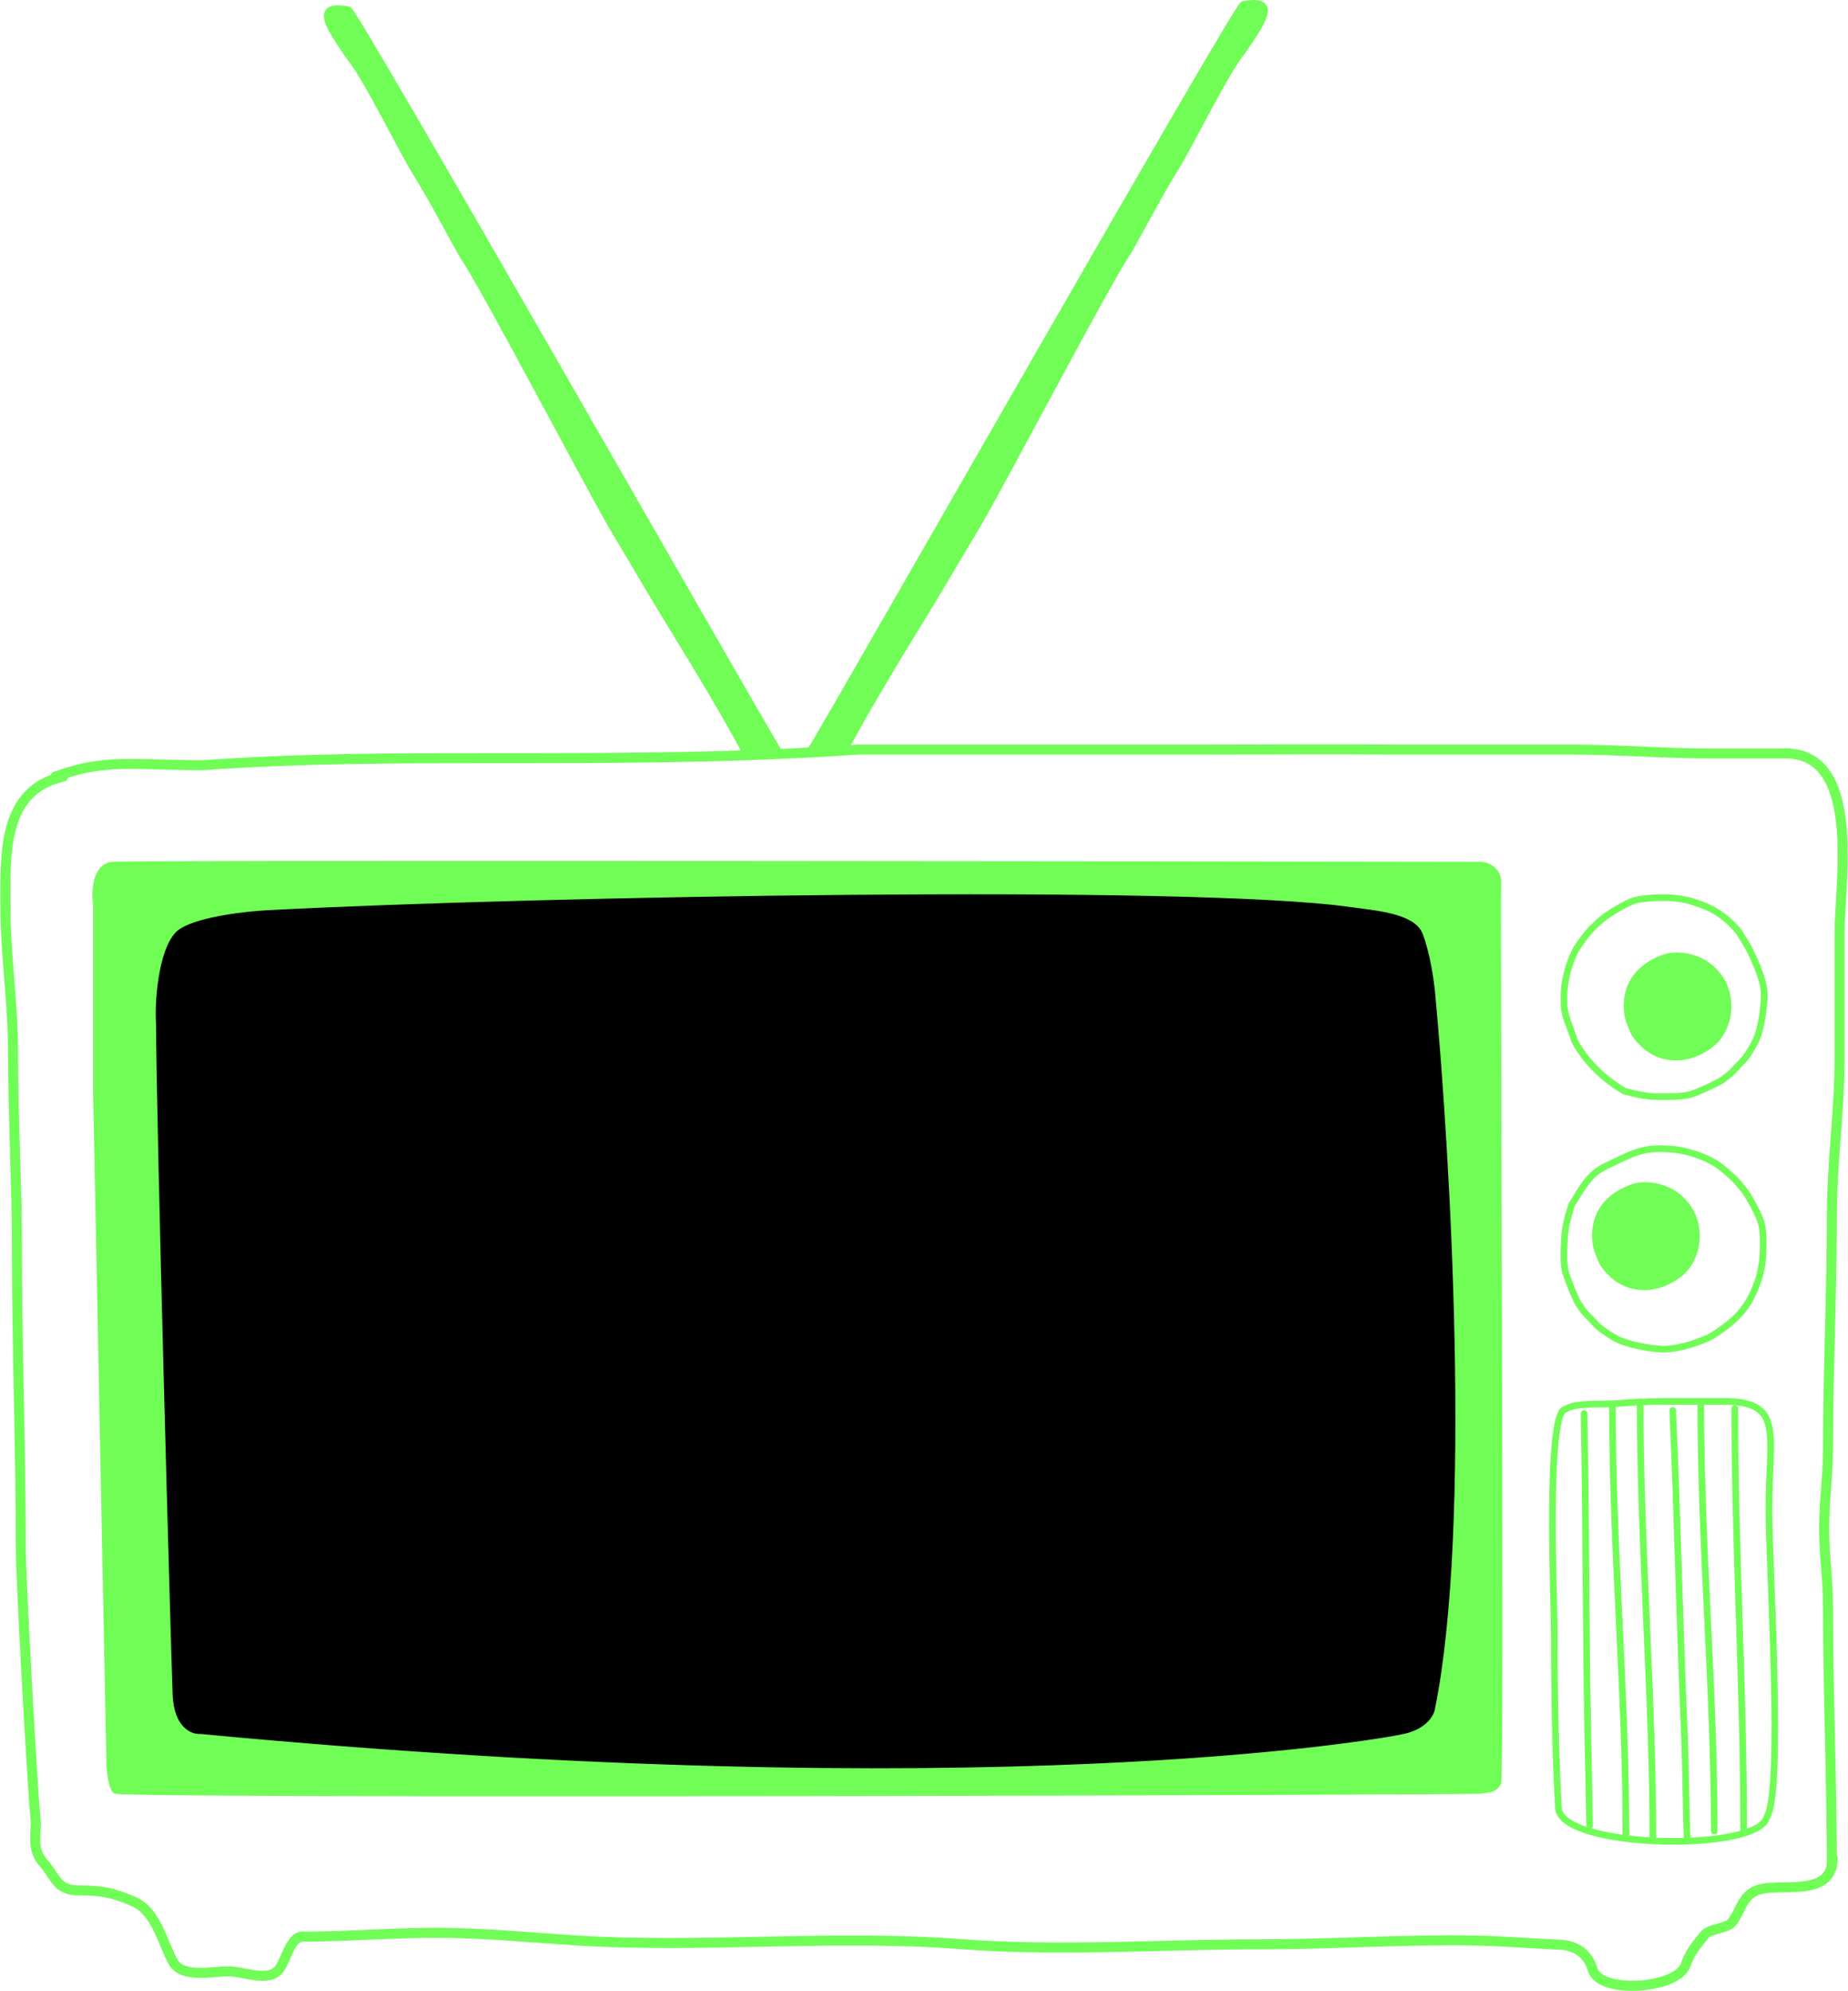<svg width="2773" height="2987" viewBox="0 0 2773 2987" fill="none" xmlns="http://www.w3.org/2000/svg">
<path d="M144.679 1357.03V1635.73L164.753 2648.85C165.288 2658.79 167.804 2680.17 173.585 2686.14C180.812 2693.6 2197.81 2688.18 2219.49 2686.14C2241.17 2684.11 2242.78 2682.07 2247.59 2674.61C2252.41 2667.15 2245.99 1350.24 2247.59 1325.83C2248.88 1306.3 2232.61 1299.16 2224.31 1298.03C1549.83 1296.9 194.462 1295.32 168.768 1298.03C143.073 1300.74 142.003 1338.49 144.679 1357.03Z" fill="#70FD56" stroke="#70FD56" stroke-width="10"/>
<path d="M272.944 1397.64C244.672 1415.54 236.265 1497.99 239.21 1537.32C239.21 1673.61 261.699 2485.93 264.109 2542.89C266.036 2588.45 289.543 2597.59 301.055 2596.46C1479.31 2707.66 2066.43 2605.27 2105.79 2596.46C2137.27 2589.4 2147.29 2570.91 2148.36 2562.55C2203.61 2289.7 2171.38 1733.28 2148.36 1489.17C2146.75 1471.77 2140.81 1430.05 2129.88 1402.38C2118.96 1374.72 2060.13 1370.67 2025.47 1365.77C1786.12 1331.86 805.716 1349.49 403.058 1370.51C371.466 1372.09 301.215 1379.73 272.944 1397.64Z" fill="#000000" stroke="#000000" stroke-width="10"/>
<path d="M2544.17 1354.2C2530.29 1349.15 2513.02 1346.73 2498.04 1346.73C2486.5 1346.73 2462.91 1347.31 2451.56 1351.36C2440.05 1355.47 2429.23 1362.04 2418.82 1368.48C2406.09 1376.36 2401.65 1380.57 2390.85 1390.83C2382.48 1398.78 2371.2 1414.17 2365.07 1423.91C2348.65 1455.5 2346.85 1484.82 2346.85 1491.88V1504.68C2346.85 1525.45 2357.14 1541.38 2362.36 1561.11C2385.13 1603.97 2423.36 1629.11 2437.66 1637.06C2456.65 1641.96 2470.13 1645.23 2486.5 1645.23C2503.97 1645.23 2519.83 1646.1 2536.82 1641.96C2542.76 1640.52 2585.55 1622.16 2588.51 1616.87C2597.59 1611.68 2605.4 1600.76 2613.02 1593.76C2620.47 1586.94 2629.01 1571.96 2633.71 1563.02C2642.67 1546 2647.28 1510.84 2647.28 1491.88C2647.28 1472.93 2635.68 1445.78 2624.74 1423.91C2620.44 1415.3 2614.85 1407.59 2610.12 1399.31C2583.51 1365.05 2552.73 1357.31 2544.17 1354.2Z" stroke="#70FD56" stroke-width="10" stroke-linecap="round" stroke-linejoin="round"/>
<path d="M2635.82 1927.39C2641.49 1913.76 2644.69 1896.61 2645.38 1881.64C2645.9 1870.12 2646.4 1846.53 2642.87 1835C2639.29 1823.32 2633.22 1812.21 2627.26 1801.52C2619.96 1788.44 2615.96 1783.82 2606.2 1772.56C2598.64 1763.84 2583.78 1751.87 2574.33 1745.3C2543.52 1727.47 2514.31 1724.33 2507.25 1724.01L2494.47 1723.43C2473.72 1722.49 2456.33 1727.37 2437.4 1736.35C2393.54 1757.15 2389.85 1754.45 2358.1 1808.12C2352.33 1826.87 2348.46 1840.19 2347.71 1856.54C2346.92 1874 2345.33 1889.8 2348.69 1906.96C2349.86 1912.95 2366.25 1956.54 2371.41 1959.73C2376.18 1969.04 2386.73 1977.34 2393.37 1985.27C2399.85 1993.02 2414.42 2002.23 2423.14 2007.34C2439.74 2017.06 2474.65 2023.27 2493.59 2024.13C2512.52 2024.99 2540.45 2017.29 2562.84 2007.34C2571.63 2003.44 2580.48 1996.35 2587.75 1991.21C2623.19 1966.2 2632.32 1935.8 2635.82 1927.39Z" stroke="#70FD56" stroke-width="10" stroke-linecap="round" stroke-linejoin="round"/>
<path d="M2540.63 1881.6C2543.49 1874.73 2545.11 1866.08 2545.45 1858.53C2547.53 1812.84 2514.39 1793.1 2509.63 1789.78C2494.09 1780.79 2479.36 1779.21 2475.8 1779.05L2469.36 1778.75C2458.89 1778.28 2450.33 1780.79 2440.58 1785.27C2383.49 1811.48 2394.16 1862.65 2395.85 1871.3C2396.44 1874.32 2404.7 1896.3 2407.3 1897.91C2409.71 1902.6 2415.03 1906.79 2418.38 1910.79C2421.65 1914.7 2428.99 1919.34 2433.39 1921.92C2441.76 1926.82 2475.8 1942.44 2516.4 1913.78C2534.26 1901.17 2538.87 1885.84 2540.63 1881.6Z" fill="#70FD56" stroke="#70FD56" stroke-width="10" stroke-linecap="round" stroke-linejoin="round"/>
<path d="M2588.12 1536.97C2590.98 1530.1 2592.6 1521.46 2592.94 1513.91C2595.02 1468.22 2561.88 1448.47 2557.12 1445.16C2541.58 1436.17 2526.85 1434.59 2523.29 1434.42L2516.85 1434.13C2506.38 1433.65 2497.82 1436.17 2488.07 1440.64C2430.98 1466.86 2441.64 1518.02 2443.34 1526.67C2443.93 1529.7 2452.19 1551.67 2454.79 1553.28C2457.2 1557.98 2462.52 1562.16 2465.87 1566.16C2469.13 1570.07 2476.48 1574.71 2480.88 1577.29C2489.25 1582.19 2523.29 1597.82 2563.88 1569.16C2581.75 1556.54 2586.36 1541.21 2588.12 1536.97Z" fill="#70FD56" stroke="#70FD56" stroke-width="10" stroke-linecap="round" stroke-linejoin="round"/>
<path d="M94.765 1165.1C3.737 1185.08 8.032 1281.17 8.032 1357.2C8.032 1431.45 19.596 1504.95 19.596 1578.85C19.596 1676.95 25.378 1774.28 25.378 1872.45C25.378 2021.75 31.161 2171.57 31.161 2321.22C31.161 2368.06 48.711 2688.53 53.819 2734.5C52.875 2759.03 49.121 2776.85 65.854 2795.68C83.265 2815.26 84.798 2836.15 117.893 2836.15C153.207 2836.15 170.961 2839.82 201.735 2853.5C234.484 2868.05 244.297 2915.65 259.557 2943.12C273.582 2968.37 317.606 2957.58 343.398 2957.58C364.794 2957.58 402.788 2974.41 418.566 2954.69C429.043 2941.59 435.91 2905.54 453.259 2905.54" stroke="#70FD56" stroke-width="15" stroke-linecap="round" stroke-linejoin="round"/>
<path d="M453.26 2905.54C521.028 2905.54 586.741 2899.75 654.351 2899.75C724.352 2899.75 791.299 2906.51 860.903 2911C1054.03 2923.46 1249.09 2901.94 1442.01 2916.78C1588.9 2928.08 1741.07 2917.1 1888.52 2917.1C1996.58 2917.1 2105.38 2909.51 2212.33 2911.32C2254.74 2912.04 2293.83 2915.65 2338.09 2917.57C2361.49 2917.57 2382.6 2929.21 2389.97 2955.01C2400.59 2992.17 2516.19 2983.97 2529.06 2948.58C2536.62 2927.79 2545.48 2918.26 2557.97 2902.65C2564.98 2893.89 2591.59 2893.08 2598.59 2884.33C2611.87 2867.73 2613.23 2847.39 2633.14 2837.44C2665.65 2821.18 2749.87 2851.39 2749.87 2787.32" stroke="#70FD56" stroke-width="15" stroke-linecap="round" stroke-linejoin="round"/>
<path d="M83.2 1165.1C158.402 1137.48 201.819 1148.08 304.208 1148.08C452.147 1137.48 592.575 1137.48 735.301 1137.48C924.311 1137.48 1100.69 1137.48 1286.54 1124.63C1451.43 1124.63 1616.33 1124.63 1781.23 1124.63C1888.51 1124.63 1995.83 1123.71 2103.11 1124.63C2196.98 1124.63 2276.35 1124.63 2361.15 1124.63C2428.93 1124.63 2496.78 1130.41 2564.4 1130.41C2604.66 1130.41 2644.92 1130.41 2685.18 1130.41" stroke="#70FD56" stroke-width="15" stroke-linecap="round" stroke-linejoin="round"/>
<path d="M2679.4 1130.41C2794.17 1130.41 2760.35 1324.37 2760.35 1399.6C2760.35 1462.24 2760.35 1524.88 2760.35 1587.52C2760.35 1667.8 2748.78 1744.76 2748.78 1824.27C2748.78 1940.53 2743 2056.72 2743 2172.49C2743 2213.17 2737.22 2252.3 2737.22 2292.63C2737.22 2332.69 2743 2370.82 2743 2410.52C2743 2541.34 2748.78 2672.23 2748.78 2801.46" stroke="#70FD56" stroke-width="15" stroke-linecap="round" stroke-linejoin="round"/>
<path d="M1865.26 75.663C1893.94 33.359 1920.4 -3.953 1865.26 6.902C1851.67 16.083 1281.32 1017.15 1219.62 1120.83L1268.46 1122.86C1297.72 1067.91 1341.4 995.244 1381.48 930.042C1414.23 876.776 1431.76 845.503 1464.93 790.486C1498.1 735.468 1660.57 424.435 1692.46 377.984C1714.97 339.099 1739.03 291.629 1764.37 251.124C1784.86 218.362 1840.35 104.591 1865.26 75.663Z" fill="#70FD56"/>
<path d="M1217.58 1122.86C1218.46 1121.48 1217.49 1124.4 1219.62 1120.83M1268.46 1122.86C1297.72 1067.91 1341.4 995.244 1381.48 930.042C1414.23 876.776 1431.76 845.503 1464.93 790.486C1498.1 735.468 1660.57 424.435 1692.46 377.984C1714.97 339.099 1739.03 291.629 1764.37 251.124C1784.86 218.362 1840.35 104.591 1865.26 75.663C1893.94 33.359 1920.4 -3.953 1865.26 6.902C1851.67 16.083 1281.32 1017.15 1219.62 1120.83M1268.46 1122.86C1267.12 1125.37 1269.75 1120.4 1268.46 1122.86ZM1268.46 1122.86L1219.62 1120.83" stroke="#70FD56" stroke-width="10" stroke-linecap="round" stroke-linejoin="round"/>
<path d="M523.196 83.669C494.518 41.366 468.06 4.054 523.196 14.908C536.788 24.09 1107.14 1025.15 1168.84 1128.83L1120 1130.87C1090.74 1075.92 1047.06 1003.25 1006.98 938.048C974.231 884.783 956.697 853.51 923.529 798.493C890.361 743.475 727.887 432.442 696.001 385.991C673.489 347.106 649.43 299.636 624.091 259.131C603.597 226.369 548.111 112.598 523.196 83.669Z" fill="#70FD56"/>
<path d="M1170.88 1130.87C1170 1129.49 1170.97 1132.41 1168.84 1128.83M1120 1130.87C1090.74 1075.92 1047.06 1003.25 1006.98 938.048C974.231 884.783 956.697 853.51 923.529 798.493C890.361 743.475 727.887 432.442 696.001 385.991C673.489 347.106 649.43 299.636 624.091 259.131C603.597 226.369 548.111 112.598 523.196 83.669C494.518 41.366 468.06 4.054 523.196 14.908C536.788 24.09 1107.14 1025.15 1168.84 1128.83M1120 1130.87C1121.33 1133.38 1118.71 1128.4 1120 1130.87ZM1120 1130.87L1168.84 1128.83" stroke="#70FD56" stroke-width="10" stroke-linecap="round" stroke-linejoin="round"/>
<path d="M2424.08 2105.87C2407.74 2107.29 2362.32 2104.1 2349.2 2114.3C2319.35 2114.3 2332.24 2409.95 2332.24 2444.68V2444.69C2332.24 2469.15 2332.24 2605.48 2338.34 2711.29C2338.34 2773.7 2639.01 2779.8 2651.08 2726.21C2676.19 2688.9 2654.31 2347.96 2654.31 2265.08C2654.31 2152.97 2676.19 2105.87 2593.84 2102.47H2500.46C2475.98 2102.47 2448.74 2103.72 2424.08 2105.87Z" stroke="#70FD56" stroke-width="10" stroke-linecap="round" stroke-linejoin="round"/>
<path d="M2376.93 2120.73C2380.18 2282.66 2379.38 2444.46 2382.62 2606.18C2383.31 2640.41 2384.6 2704.55 2385.28 2738.78" stroke="#70FD56" stroke-width="10" stroke-linecap="round" stroke-linejoin="round"/>
<path d="M2419.54 2112.62C2419.54 2326.12 2439.77 2538.59 2439.77 2751.81" stroke="#70FD56" stroke-width="10" stroke-linecap="round" stroke-linejoin="round"/>
<path d="M2461.08 2103.14C2461.08 2316.83 2480.22 2546.34 2480.22 2759.9" stroke="#70FD56" stroke-width="10" stroke-linecap="round" stroke-linejoin="round"/>
<path d="M2510.01 2116.03C2517.19 2277.83 2520.33 2439.6 2527.51 2601.19C2529.03 2635.4 2530.11 2724.95 2531.63 2759.15" stroke="#70FD56" stroke-width="10" stroke-linecap="round" stroke-linejoin="round"/>
<path d="M2552.07 2107.89C2552.07 2321.39 2572.3 2533.86 2572.3 2747.08" stroke="#70FD56" stroke-width="10" stroke-linecap="round" stroke-linejoin="round"/>
<path d="M2603.11 2113.32C2603.11 2327.01 2616.43 2532.03 2616.43 2745.59" stroke="#70FD56" stroke-width="10" stroke-linecap="round" stroke-linejoin="round"/>
</svg>
